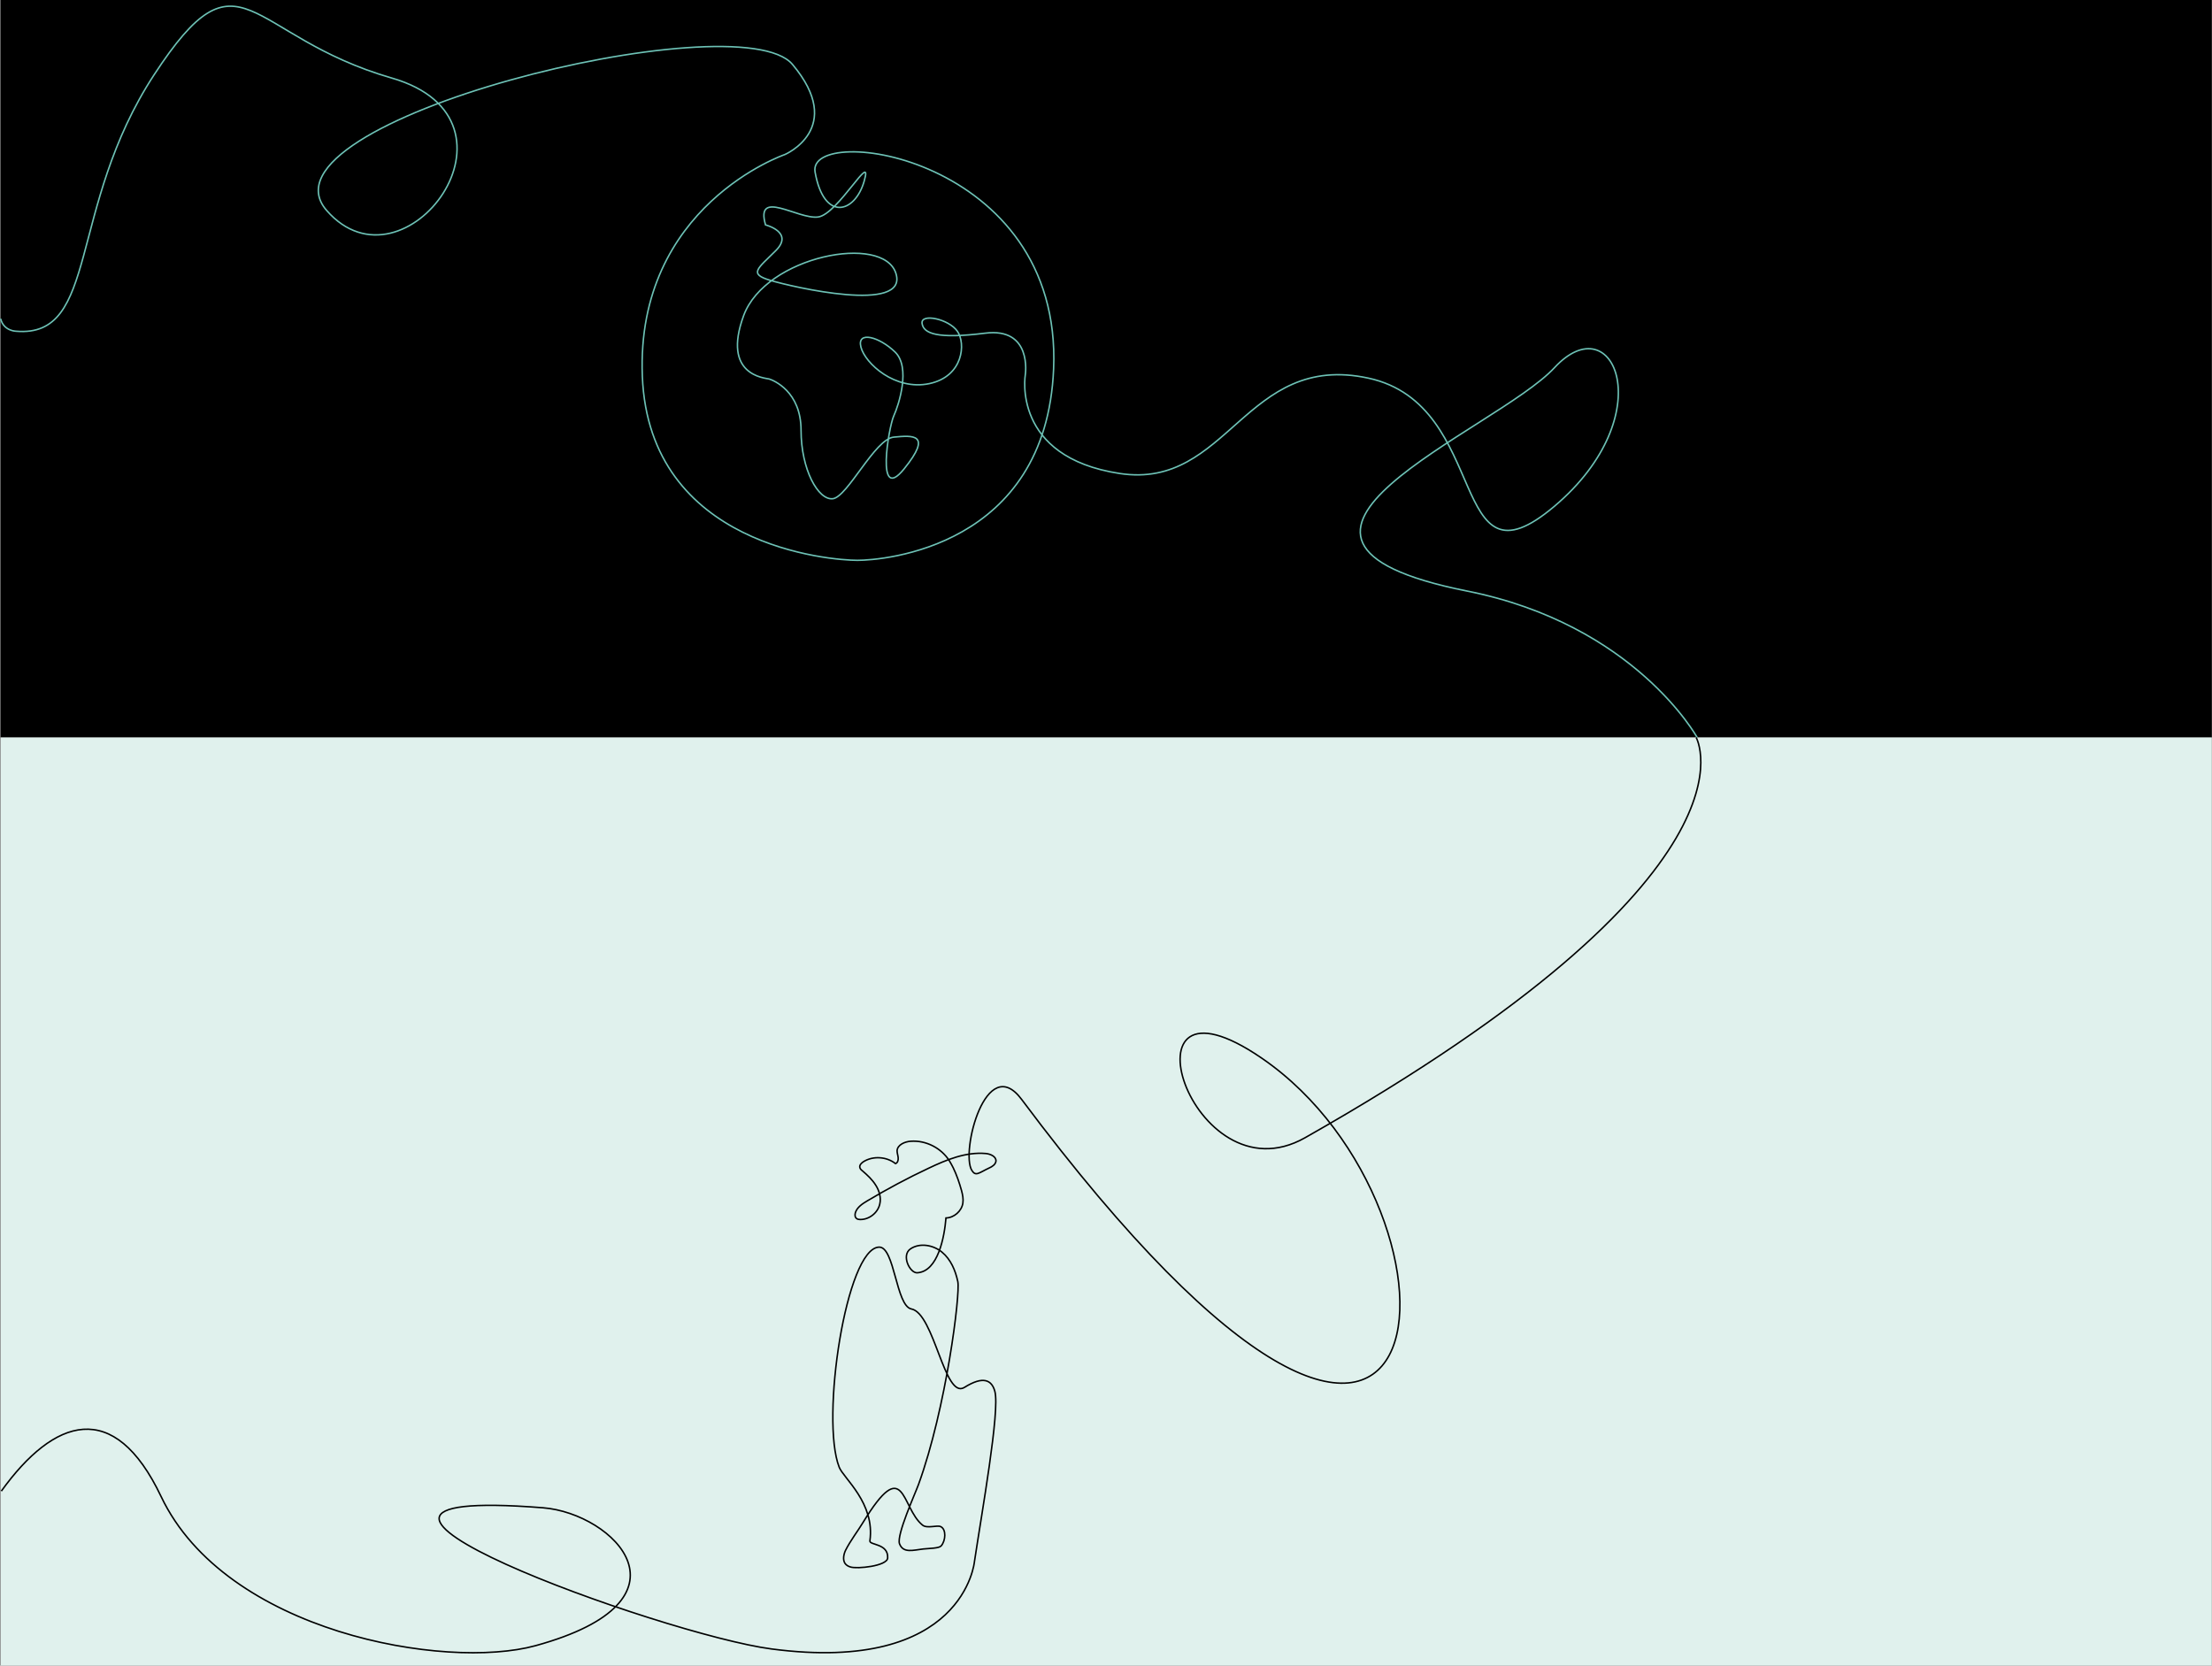 <svg id="Layer_1" xmlns="http://www.w3.org/2000/svg" viewBox="0 0 1009 759.8"><rect x="0" y="0" width="1009" height="759.8" fill="#808080" stroke="none"/><style>.st0{fill:#e0f1ed}.st1{stroke:#6dc2b6}.st1,.st2{fill:none;stroke-width:.682;stroke-miterlimit:10}.st2{stroke:#000}</style><path id="XMLID_3_" d="M.3 0h1008.6v336.4H.3z"/><path id="XMLID_2_" class="st0" d="M.3 336.4h1008.6v423.3H.3z"/><path class="st1" d="M.3 145.4c1.3 5.6 7 5.7 7 5.7 38 3.2 23.3-56.3 63-117s41.8-17.7 108.4 1.5 5.7 101-29.7 60.4S337 .2 361.5 29.4 358 70.5 358 70.5s-68 23.3-65 101.1c3.1 77.9 86.4 84 98.1 84s86.1-5.8 89.5-87.3C484.7 71 367.8 55.8 371.8 78.5s18.2 18.9 22.4 4.1c4.2-14.7-12 15.3-21.1 16.4-9.2 1.1-28.7-13.1-23.9 3.6 0 0 13.1 3.3 4.7 11.7s-12.5 10.6-2.5 13.6 62.9 15.3 57.3-3.1c-5.6-18.4-59.5-8.1-69.5 19.2s9.7 28.4 11.7 28.9c1.9.6 14.5 5.6 14.5 23.4s7.8 32 14.5 31.2 19.2-27.3 27.8-28.1 17.8-1.7 4.7 14.5-7-19.2-4.7-24.2 7.8-22.1.6-29.1-17.5-9.8-15.6-2.3 15.6 20 31.2 16.7c15.6-3.3 16.7-18.4 12.8-23.9-3.9-5.6-16.7-8.3-16.1-3.6.6 4.7 7 7.2 28.7 4.5 21.7-2.8 18.4 18.9 18.4 18.9s-6.5 37.6 43.1 45.1 57.1-55.7 113.4-43.5c56.4 12.2 35.9 99.9 84.9 58.4s27.1-92.4 0-63.2-158.2 78.3-40 101.9c76.8 15.3 105.1 66.9 105.1 66.9"/><path class="st2" d="M773.7 336.4s34.9 61.8-178.4 182.6c-52 29.4-87.3-82.5-19.9-36.4 103 70.4 89.1 284.6-109.4 18.9-16.2-21.7-27.9 24-22.7 32.4 1.8 2.9 3.2 1.1 7.9-1.1 1.4-.6 2.9-1.6 3.1-3.1.2-2.1-2.5-3.3-4.6-3.5-9.1-.8-17.9 2.8-26.1 6.7-9.6 4.5-18.9 9.5-28 14.9-2.2 1.3-4.6 2.9-5.4 5.3-.3 1-.3 2.2.6 2.8.4.3 1 .4 1.5.4 4.1.1 8.1-3 9-7 .7-2.9-.2-6.1-1.8-8.6-1.6-2.6-3.8-4.6-6.1-6.6-.5-.4-1.1-.9-1.2-1.6-.2-1.1.8-2 1.7-2.6 4.4-2.7 10.5-2.3 14.6.9 1-.4 1.3-1.6 1.2-2.7-.1-1.1-.5-2.1-.5-3.2.2-2.7 3.5-4.1 6.2-4.3 7-.5 14 3.1 17.7 9 .6 1 1.2 2.1 1.7 3.1 1.6 3.3 2.8 6.8 3.8 10.4.5 1.9.9 3.8.6 5.8-.6 3.6-4 6.6-7.7 6.7-.7 8.6-3.6 24.4-13.1 25-3.4.2-7.4-8-3.1-10.9s10.4-1.8 14.4 1.5 6.1 8.3 7.2 13.4c1.2 5.7-5.3 57.8-17.9 92.5-1.6 4.4-10.1 23.1-8.7 27.1 1.7 4.5 6.3 2.9 10.8 2.4 3-.3 7.2-.3 8.2-1.4 2.1-2.4 2.4-7.6-.2-8.8-1.7-.8-6.2 1-8.3-.7-9.9-8-7.9-32.7-27.2-1.1-2.1 3.5-5.7 8.2-7.9 12.6-.9 1.9-1.3 4.3-.3 5.9.6.9 1.5 1.4 2.5 1.7 3 1 16.8-.4 17-4.1.4-6.7-8.4-5.8-8.1-7.8 2.4-17.3-12-28.5-14-33.6-8.6-21.9 3.2-100 18.2-100.4 7.1-.2 7.7 26.8 14.7 28.2 10.5 2 15.1 41.4 24.2 35.8 8.6-5.4 12.5-3.4 13.9 1.8 2.4 8.7-6 55.6-9.3 77.6 0 0-4.6 51.5-92.6 39.9-49.5-6.5-238.6-75-104.2-64.4 32.4 2.6 72 42.2-3.4 62.9-41 11.3-141.3-6-170.8-68C52 637.5 24.6 646.9.6 680.2"/></svg>